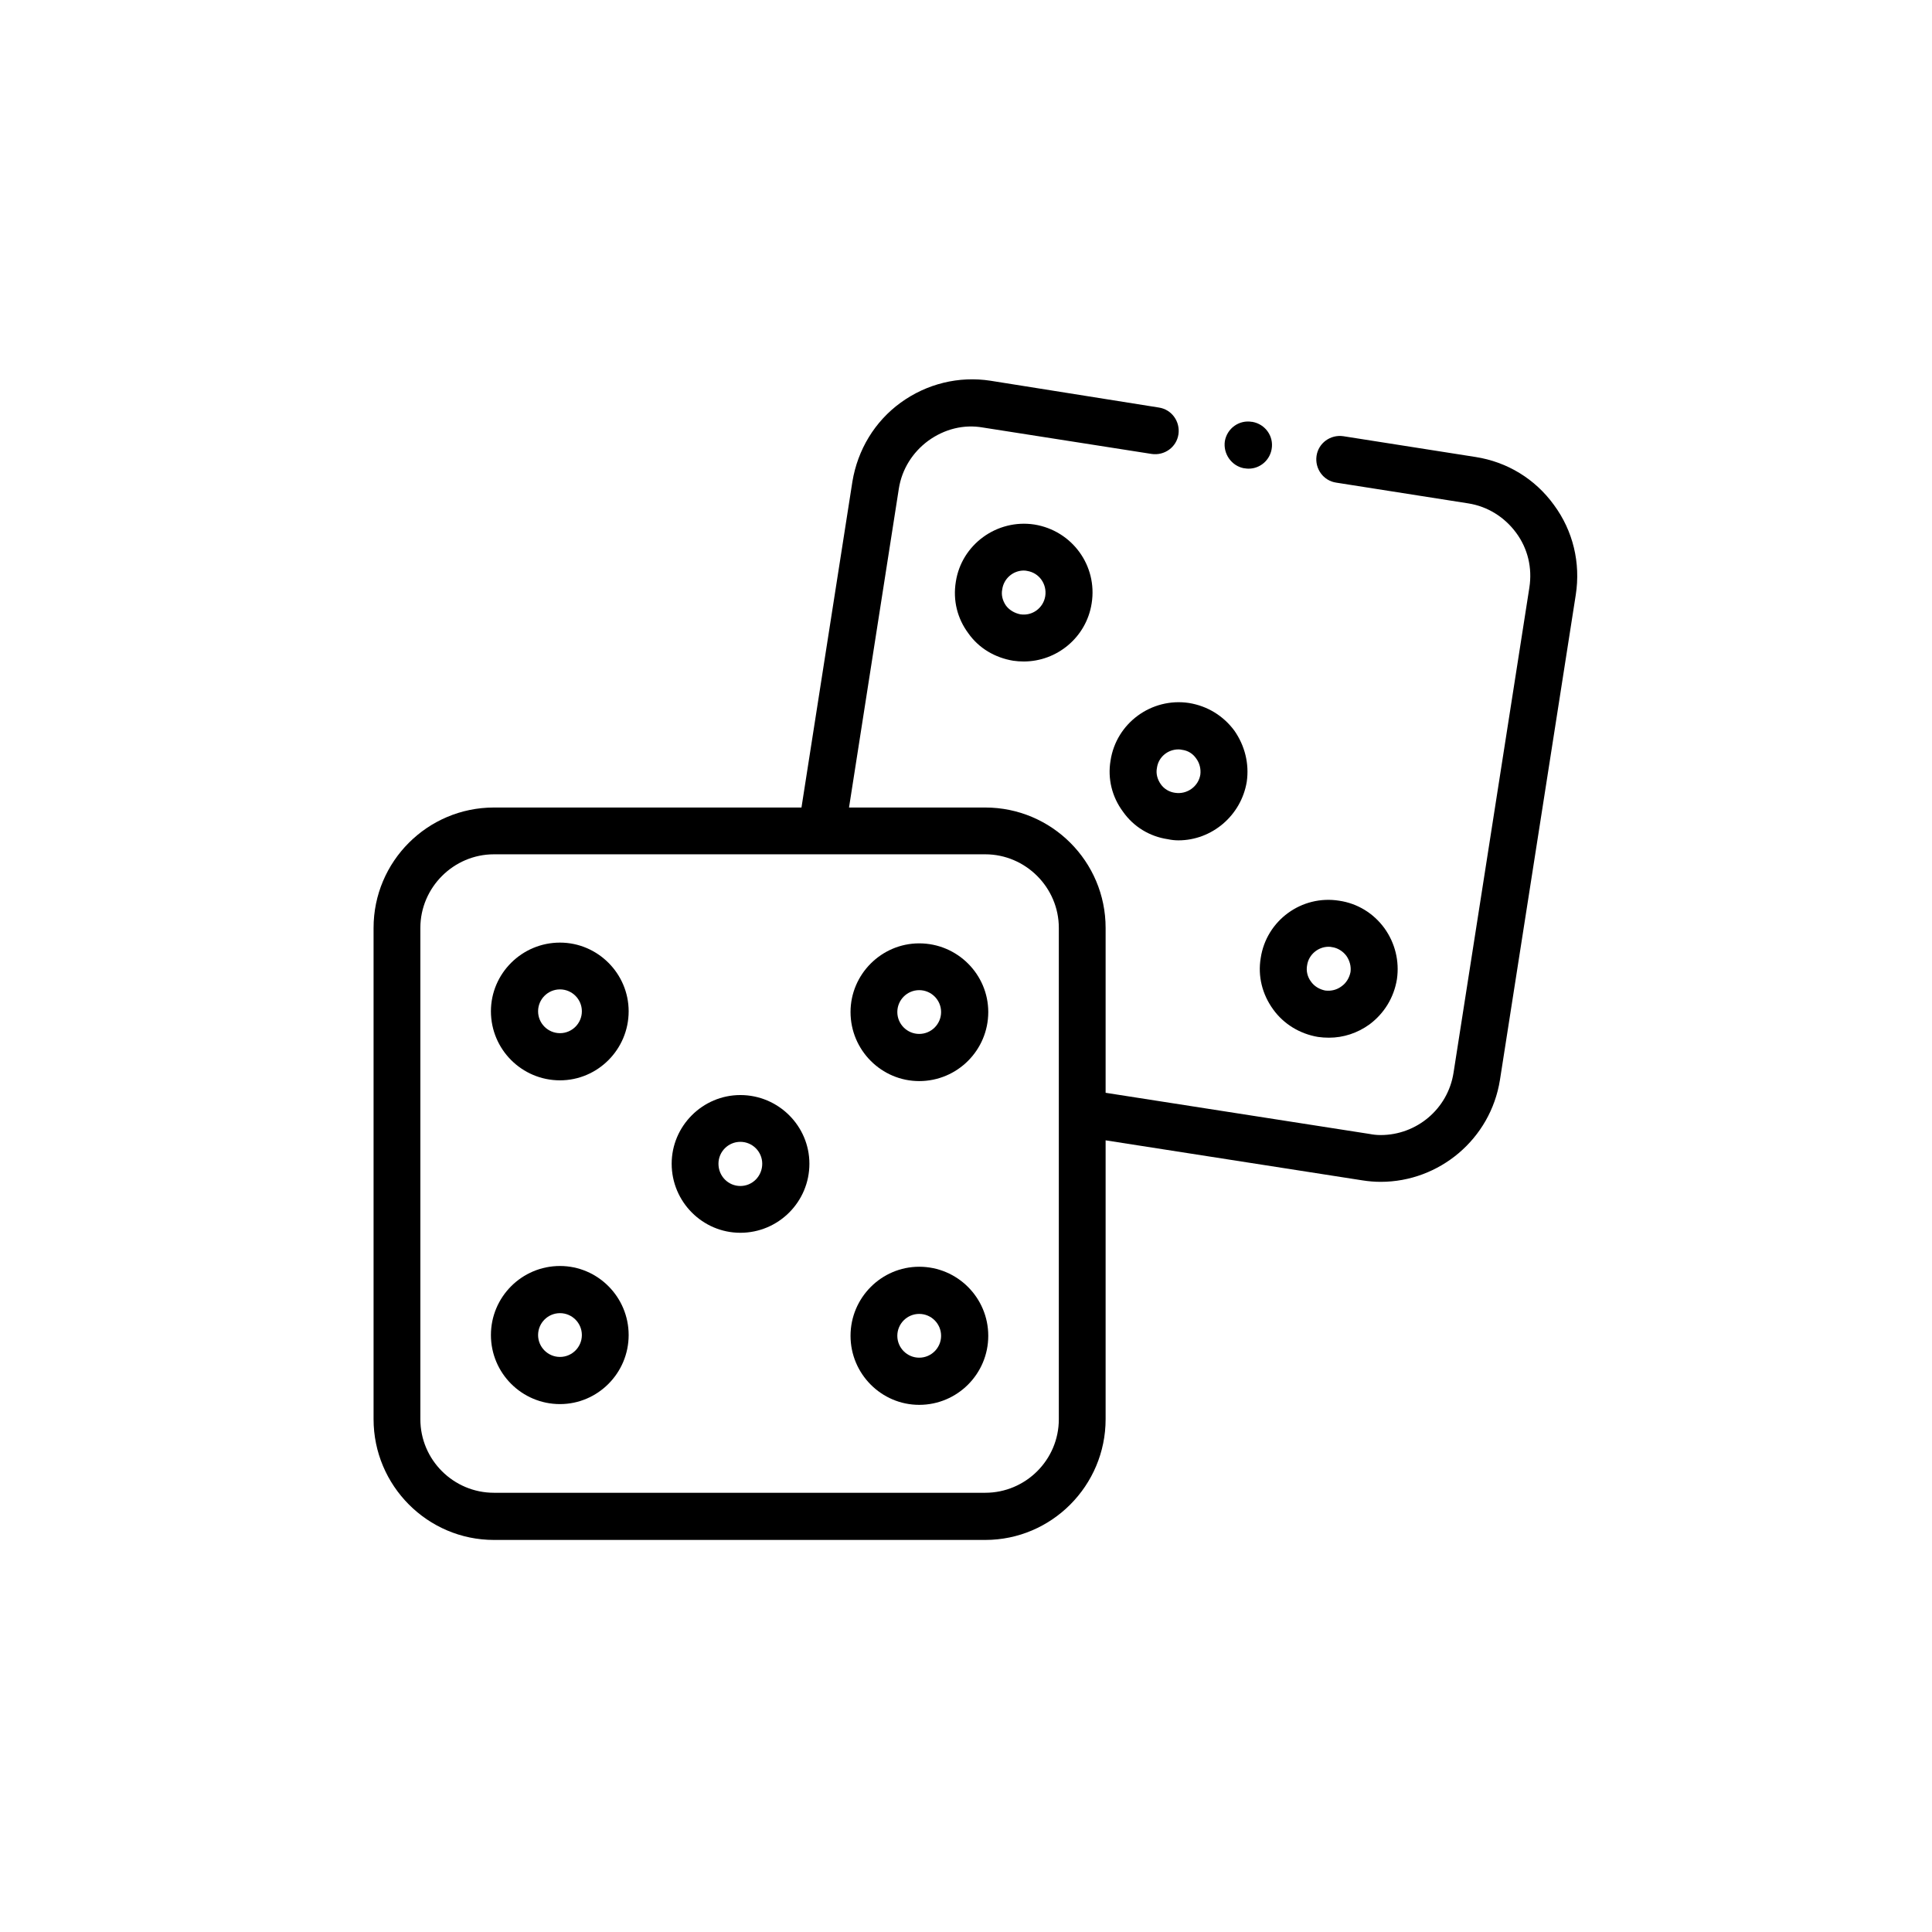 <svg version="1.2" xmlns="http://www.w3.org/2000/svg" viewBox="0 0 512 512" width="512" height="512">
	<title>New Project</title>
	<style>
		.s0 { fill: #000000 } 
	</style>
	<path class="s0" d="m274.1 139c-9.9-1.5-19.3 5.3-20.8 15.2-0.8 4.9 0.4 9.7 3.3 13.6 2.8 4 7.1 6.5 11.9 7.3q1.4 0.2 2.8 0.2c8.8 0 16.6-6.4 18-15.4 1.6-10-5.2-19.3-15.2-20.9q0 0 0 0zm2.9 19c-0.5 3.1-3.4 5.3-6.6 4.8-1.5-0.3-2.9-1.1-3.8-2.3-0.9-1.3-1.3-2.8-1-4.3 0.4-2.9 2.9-5 5.7-5q0.5 0 0.9 0.1c3.2 0.5 5.3 3.5 4.8 6.7z"/>
	<path class="s0" d="m294.3 201.6c-0.8 4.8 0.4 9.6 3.3 13.5 2.8 4 7.1 6.6 11.9 7.3q1.4 0.3 2.8 0.3c8.8 0 16.6-6.5 18.1-15.5 0.7-4.8-0.5-9.6-3.3-13.6-2.9-3.9-7.1-6.5-12-7.3-9.9-1.5-19.3 5.3-20.8 15.3zm22.7-0.6c0.9 1.2 1.3 2.8 1.1 4.3-0.5 3.1-3.5 5.3-6.7 4.8-1.5-0.2-2.9-1-3.8-2.3-0.9-1.3-1.3-2.8-1-4.3 0.4-2.9 2.9-4.9 5.7-4.9q0.5 0 0.9 0.1c1.6 0.2 2.9 1 3.8 2.3z"/>
	<path class="s0" d="m337.4 267.5c2.8 3.9 7.1 6.5 11.9 7.3q1.4 0.2 2.9 0.2c3.8 0 7.5-1.2 10.7-3.5 3.9-2.9 6.5-7.1 7.3-12 0.7-4.8-0.5-9.6-3.3-13.5-2.9-4-7.2-6.6-12-7.3-9.9-1.6-19.3 5.2-20.8 15.2-0.8 4.8 0.4 9.6 3.3 13.6zm9-11.7c0.4-2.8 2.9-4.9 5.7-4.9q0.5 0 0.9 0.1c1.5 0.2 2.9 1.1 3.8 2.3 0.9 1.3 1.3 2.8 1.1 4.3-0.3 1.5-1.1 2.9-2.4 3.8-1.2 0.9-2.7 1.3-4.3 1.1-1.5-0.3-2.9-1.1-3.8-2.4-0.9-1.2-1.3-2.8-1-4.3z"/>
	<path class="s0" d="m411.8 133.8c-5-6.9-12.4-11.4-20.8-12.7l-35-5.5c-3.4-0.5-6.6 1.8-7.1 5.2-0.5 3.4 1.8 6.6 5.2 7.1l35 5.5c5.1 0.8 9.6 3.6 12.7 7.8 3.1 4.2 4.3 9.3 3.5 14.5l-20.1 128.6c-1.5 9.6-9.8 16.5-19.3 16.5q-1.5 0-3-0.3l-69.9-10.9v-43.7c0-17.6-14.3-31.9-31.9-31.9h-36.1l13.2-84.5c0.8-5.1 3.6-9.6 7.8-12.7 4.3-3.1 9.4-4.4 14.5-3.5l44.7 7c3.4 0.5 6.6-1.8 7.1-5.2 0.5-3.4-1.8-6.6-5.2-7.1l-44.6-7.1c-8.4-1.3-16.9 0.8-23.8 5.8-6.9 5-11.4 12.5-12.8 20.9l-13.5 86.4h-81.5c-17.6 0-31.9 14.3-31.9 31.9v130.2c0 17.6 14.3 32 31.9 32h130.2c17.6 0 31.9-14.4 31.9-32v-73.9l68 10.6q2.5 0.4 4.9 0.4c15.5 0 29.1-11.3 31.6-27l20.1-128.6c1.3-8.4-0.7-16.9-5.8-23.8zm-131.2 242.3c0 10.8-8.8 19.5-19.5 19.5h-130.2c-10.7 0-19.5-8.7-19.5-19.5v-130.2c0-10.7 8.8-19.5 19.5-19.5h86.8 0.1 43.3c10.7 0 19.5 8.8 19.5 19.5 0 0 0 130.2 0 130.2z"/>
	<path class="s0" d="m148.4 249.8c-10.1 0-18.3 8.2-18.3 18.2 0 10.1 8.2 18.3 18.3 18.3 10 0 18.2-8.2 18.2-18.3 0-10-8.2-18.2-18.2-18.2zm0 24c-3.2 0-5.8-2.6-5.8-5.8 0-3.2 2.6-5.8 5.8-5.8 3.2 0 5.8 2.6 5.8 5.8 0 3.2-2.6 5.8-5.8 5.8z"/>
	<path class="s0" d="m196.2 290.2c-10 0-18.2 8.2-18.2 18.2 0 10.1 8.2 18.3 18.2 18.3 10.1 0 18.3-8.2 18.3-18.3 0-10-8.2-18.2-18.3-18.2zm0 24.1c-3.2 0-5.8-2.6-5.8-5.9 0-3.2 2.6-5.8 5.8-5.8 3.2 0 5.8 2.6 5.8 5.8 0 3.3-2.6 5.9-5.8 5.9z"/>
	<path class="s0" d="m243.6 250c-10 0-18.2 8.2-18.2 18.2 0 10.1 8.2 18.3 18.2 18.3 10.1 0 18.3-8.2 18.3-18.3 0-10-8.2-18.2-18.3-18.2zm0 24c-3.2 0-5.8-2.6-5.8-5.8 0-3.2 2.6-5.8 5.8-5.8 3.2 0 5.8 2.6 5.8 5.8 0 3.2-2.6 5.8-5.8 5.8z"/>
	<path class="s0" d="m148.4 335.5c-10.1 0-18.3 8.2-18.3 18.3 0 10.1 8.2 18.3 18.3 18.3 10 0 18.2-8.2 18.2-18.3 0-10.1-8.2-18.3-18.2-18.3zm0 24.1c-3.2 0-5.8-2.6-5.8-5.8 0-3.2 2.6-5.8 5.8-5.8 3.2 0 5.8 2.6 5.8 5.8 0 3.2-2.6 5.8-5.8 5.8z"/>
	<path class="s0" d="m243.6 335.7c-10 0-18.2 8.2-18.2 18.3 0 10.1 8.2 18.3 18.2 18.3 10.1 0 18.3-8.2 18.3-18.3 0-10.1-8.2-18.3-18.3-18.3zm0 24.1c-3.2 0-5.8-2.6-5.8-5.8 0-3.2 2.6-5.8 5.8-5.8 3.2 0 5.8 2.6 5.8 5.8 0 3.2-2.6 5.8-5.8 5.8z"/>
	<path class="s0" d="m329.7 124.1h0.1q0.6 0.1 1.1 0.1c3 0 5.6-2.2 6.1-5.2 0.6-3.4-1.7-6.6-5.1-7.2h-0.1c-3.4-0.6-6.6 1.7-7.2 5.1-0.5 3.4 1.8 6.6 5.1 7.2z"/>
</svg>